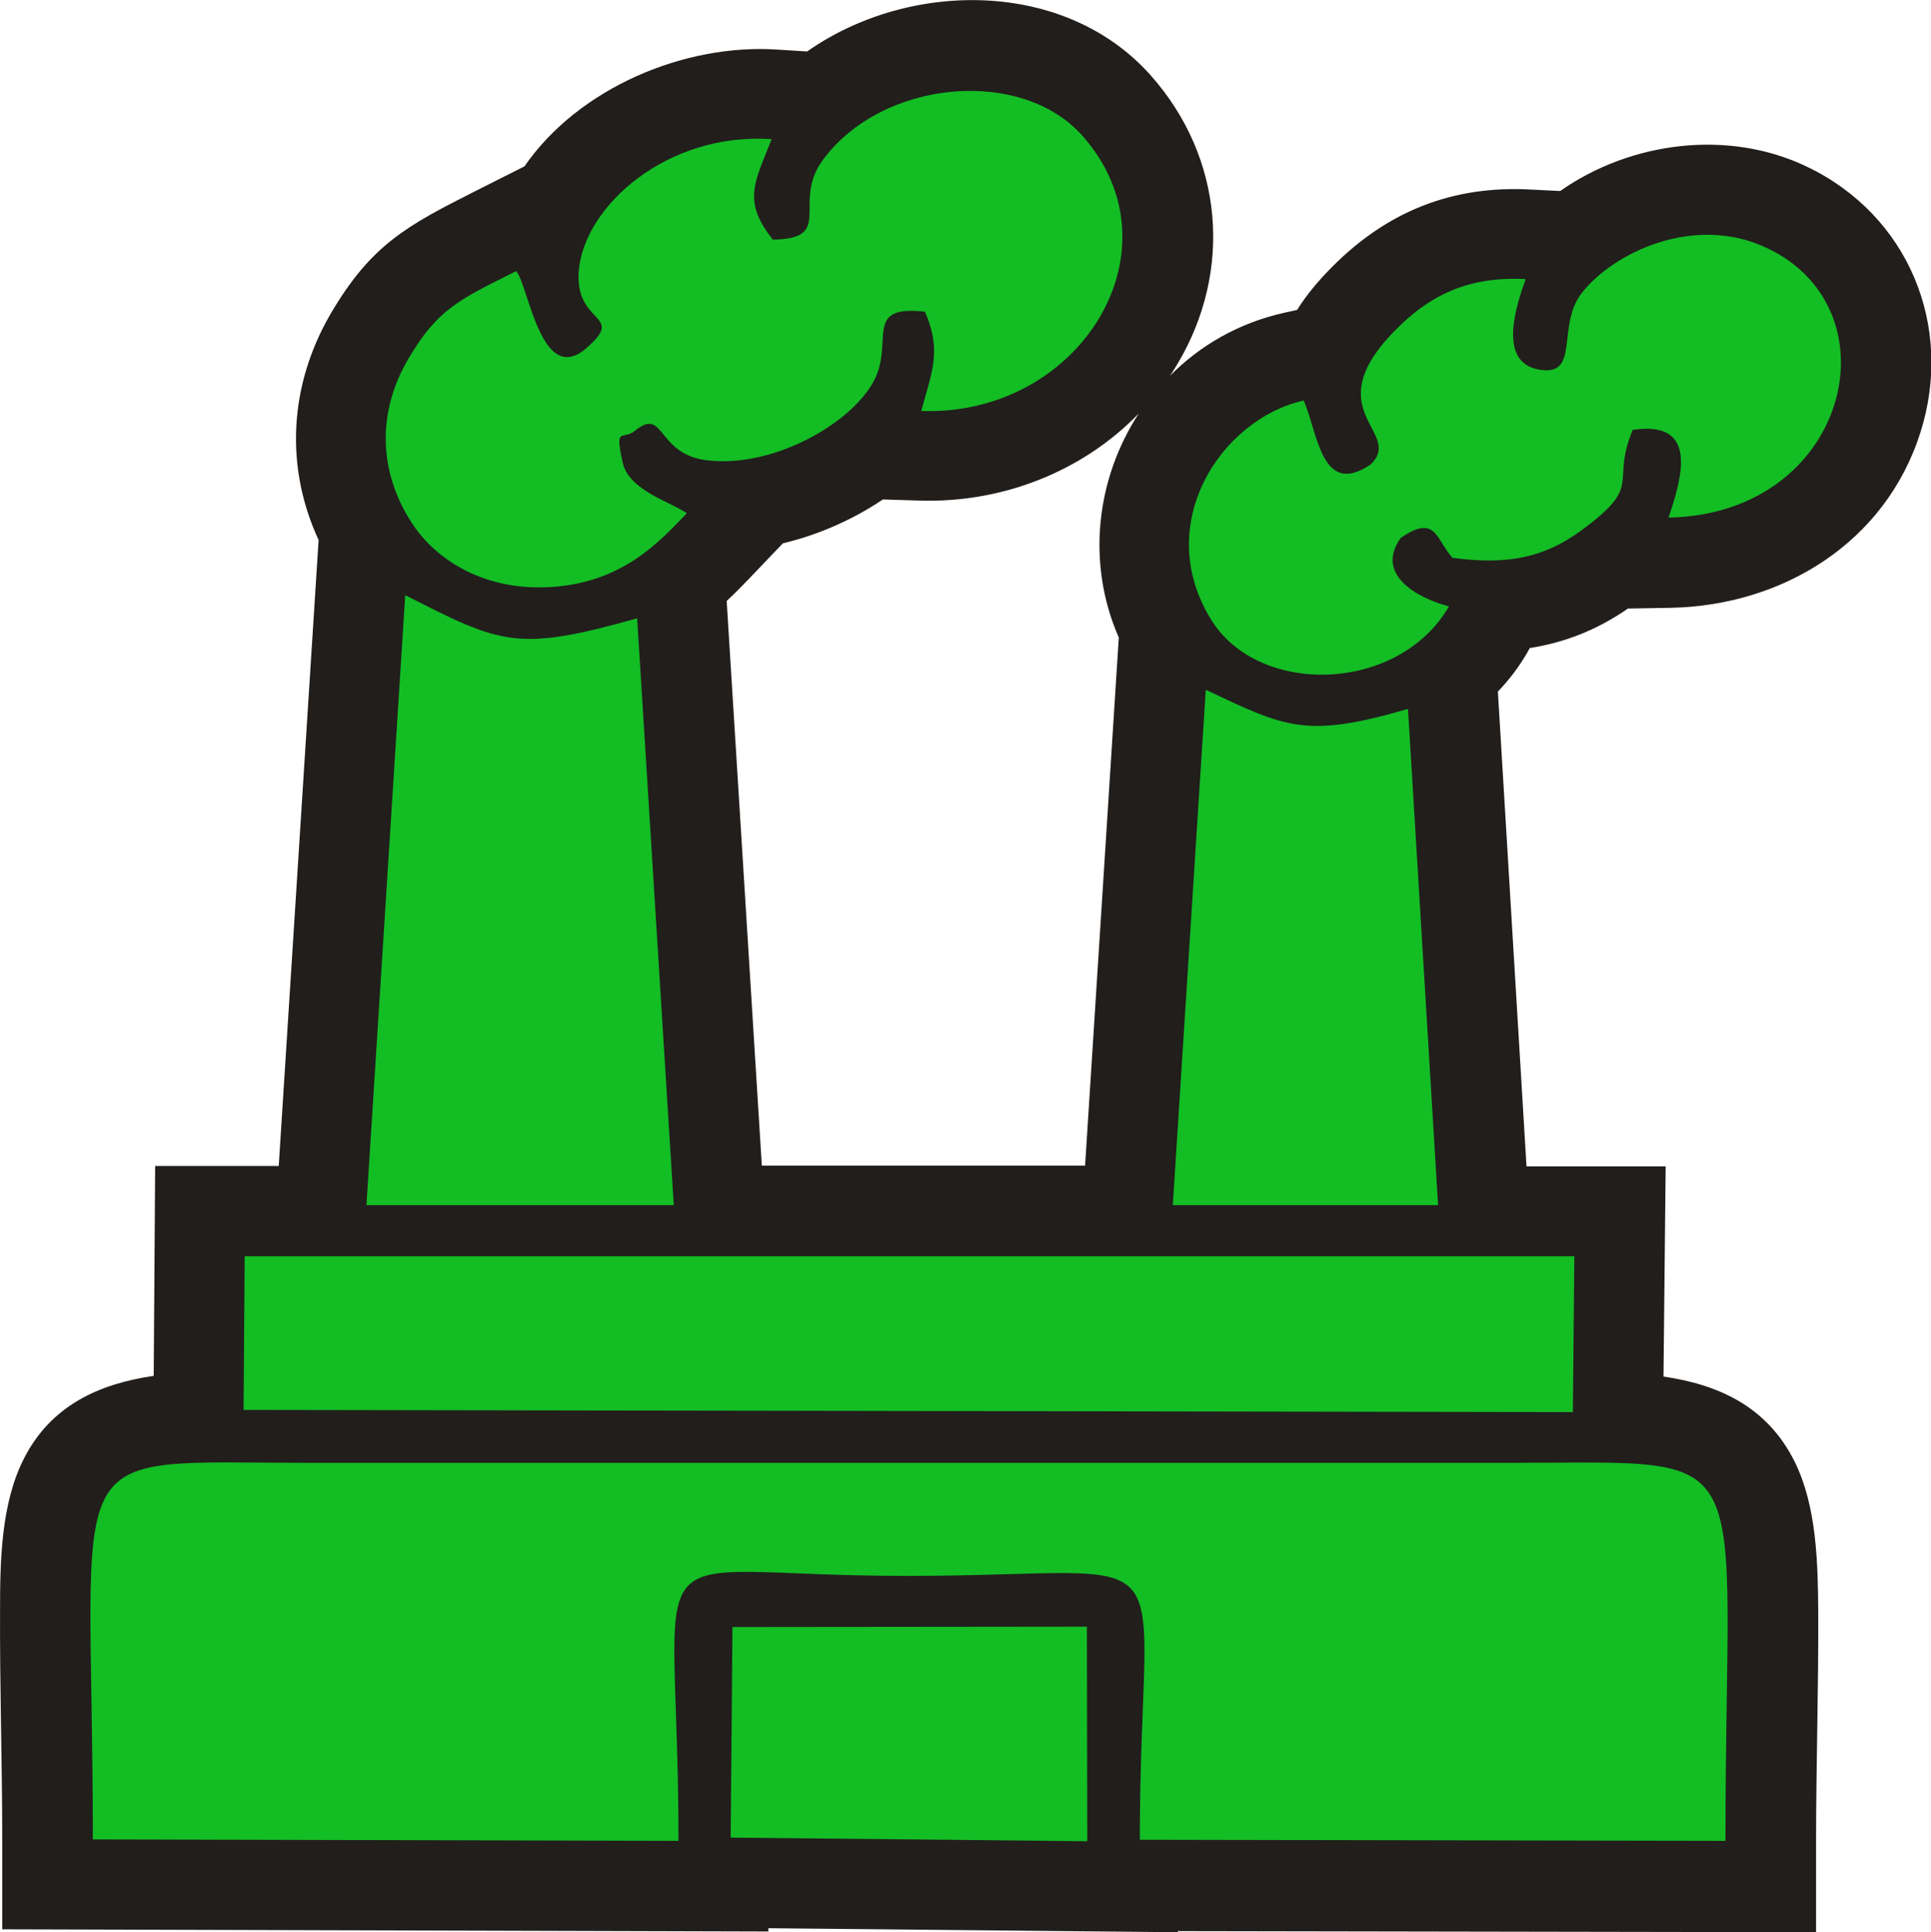 <?xml version="1.0" encoding="UTF-8"?>
<!DOCTYPE svg PUBLIC "-//W3C//DTD SVG 1.1//EN" "http://www.w3.org/Graphics/SVG/1.1/DTD/svg11.dtd">
<!-- Creator: CorelDRAW -->
<svg xmlns="http://www.w3.org/2000/svg" xml:space="preserve" width="17.651mm" height="17.66mm" version="1.1" style="shape-rendering:geometricPrecision; text-rendering:geometricPrecision; image-rendering:optimizeQuality; fill-rule:evenodd; clip-rule:evenodd"
viewBox="0 0 53.28 53.31"
 xmlns:xlink="http://www.w3.org/1999/xlink"
 xmlns:xodm="http://www.corel.com/coreldraw/odm/2003">
 <defs>
  <style type="text/css">
   <![CDATA[
    .fil1 {fill:#13BD24}
    .fil0 {fill:#211E1C}
   ]]>
  </style>
 </defs>
 <g id="Camada_x0020_1">
  <g id="_2550251570768">
   <path class="fil0" d="M32.5 53.25l0 0.06 -11.3 -0.11 0 0.09 -21.14 -0.06 0 -2.48c0,-2.11 -0.07,-4.23 -0.06,-6.34 0,-1.35 0.03,-2.92 0.65,-4.15 0.75,-1.49 2.09,-2.08 3.59,-2.3l0.04 -5.79 3.41 -0 1.1 -17.27c-0.93,-2.01 -0.82,-4.26 0.33,-6.24 1.12,-1.91 2.1,-2.43 4,-3.39l1.35 -0.68c1.49,-2.16 4.42,-3.4 7,-3.22l0.8 0.05c2.82,-1.98 7.13,-2 9.49,0.67 2,2.26 2.26,5.38 0.73,7.95 -0.07,0.11 -0.13,0.22 -0.21,0.33 0.83,-0.84 1.9,-1.46 3.15,-1.74l0.36 -0.08c0.27,-0.43 0.6,-0.82 0.97,-1.19 1.52,-1.53 3.32,-2.25 5.48,-2.13l0.81 0.04c1.95,-1.37 4.65,-1.71 6.81,-0.67 2.8,1.34 4.06,4.4 3.13,7.33 -0.96,3.03 -3.79,4.78 -6.9,4.84l-1.17 0.02c-0.87,0.6 -1.76,0.94 -2.71,1.09l-0.06 0.11c-0.23,0.4 -0.51,0.77 -0.82,1.09l0.79 13.1 3.84 -0 -0.06 5.8c1.51,0.22 2.86,0.82 3.62,2.35 0.61,1.23 0.64,2.8 0.65,4.15 0.01,2.11 -0.06,4.22 -0.06,6.33l0 2.5 -17.6 -0.03zm-1.63 -35.66c-0.91,-2.08 -0.61,-4.4 0.55,-6.18 -1.56,1.61 -3.79,2.48 -6.08,2.4l-0.98 -0.03c-0.83,0.56 -1.79,0.98 -2.76,1.21l-0.84 0.88c-0.24,0.25 -0.47,0.49 -0.71,0.71l0.97 15.58 8.92 -0 0.93 -14.57z"/>
  </g>
  <g id="_2550251571008">
   <path class="fil1" d="M2.56 50.75l16.16 0.04c0,-8.91 -1.49,-7.31 6.3,-7.31 8.02,0 6.43,-1.37 6.43,7.28l16.16 0.03c0,-11.11 1.07,-10.43 -5.86,-10.43l-33.25 0c-7.07,0 -5.94,-0.77 -5.94,10.38z"/>
   <polygon class="fil1" points="6.72,38.9 43.4,38.96 43.44,34.66 6.75,34.66 "/>
   <path class="fil1" d="M21.31 6.59c-0.85,-1.06 -0.46,-1.61 -0.02,-2.75 -2.89,-0.2 -5.18,1.86 -5.32,3.63 -0.12,1.47 1.26,1.19 0.28,2.07 -1.31,1.26 -1.66,-1.67 -2.01,-2.06 -1.59,0.8 -2.16,1.04 -2.98,2.43 -0.86,1.47 -0.82,3.11 0.11,4.53 0.65,1 2.01,1.9 3.92,1.75 1.89,-0.15 2.88,-1.21 3.66,-2.03 -0.46,-0.32 -1.6,-0.63 -1.77,-1.4 -0.22,-1.01 -0.02,-0.61 0.32,-0.86 0.84,-0.7 0.6,0.59 1.94,0.79 1.87,0.27 4.16,-1.05 4.72,-2.28 0.47,-1.04 -0.31,-2 1.36,-1.81 0.48,1.09 0.18,1.68 -0.1,2.74 4.39,0.15 7.22,-4.46 4.45,-7.59 -1.7,-1.92 -5.55,-1.55 -7.17,0.67 -0.87,1.18 0.36,2.18 -1.4,2.19z"/>
   <path class="fil1" d="M10.11 33.25l8.48 -0 -1.01 -16.19c-3.32,0.93 -3.73,0.72 -6.4,-0.64l-1.07 16.83z"/>
   <path class="fil1" d="M42.09 7.7c-1.71,-0.09 -2.75,0.56 -3.58,1.4 -2.24,2.26 0.27,2.82 -0.7,3.72 -1.36,0.92 -1.45,-0.91 -1.84,-1.77 -2.27,0.51 -4.19,3.4 -2.55,6.05 1.31,2.12 5.17,2.03 6.56,-0.37 -0.88,-0.23 -2.05,-0.88 -1.33,-1.89 0.98,-0.67 0.96,0.04 1.43,0.55 1.53,0.21 2.54,-0.02 3.53,-0.74 1.78,-1.3 0.81,-1.27 1.44,-2.79 1.82,-0.27 1.37,1.29 0.99,2.42 4.94,-0.09 6.34,-5.71 2.73,-7.43 -2,-0.96 -4.25,0.11 -5.13,1.24 -0.71,0.92 -0.01,2.34 -1.21,2.1 -1.14,-0.23 -0.55,-1.87 -0.34,-2.47z"/>
   <path class="fil1" d="M32.36 33.25l7.32 0 -0.83 -13.69c-2.8,0.81 -3.35,0.53 -5.58,-0.53l-0.91 14.22z"/>
   <polygon class="fil1" points="20.16,50.7 30,50.8 29.99,44.88 20.21,44.89 "/>
   <path class="fil1" d="M11.51 41.9l-0.13 2.7c0.01,1.56 0.38,1.32 2.91,1.32 1.62,0 1.36,-0.04 1.36,-2.92 0,-1.32 -0.57,-1.32 -3.01,-1.21l-1.13 0.11z"/>
   <path class="fil1" d="M5.32 41.9l-0.13 2.69c0.01,1.56 0.4,1.32 2.9,1.32 1.62,0 1.36,-0.02 1.36,-2.92 0,-1.31 -0.56,-1.33 -3.01,-1.21l-1.12 0.11z"/>
   <path class="fil1" d="M34.55 43c0,3.32 -0.45,2.9 3.07,2.9 1.47,0 1.16,-0.71 1.16,-2.9 0,-1.44 -0.51,-1.19 -2.82,-1.19 -1.21,0 -1.42,-0 -1.42,1.19z"/>
   <path class="fil1" d="M40.74 43c0,3.19 -0.3,2.9 2.86,2.9 1.71,0 1.38,-0.65 1.38,-2.1 -0,-2.11 0.24,-1.99 -2.82,-1.99 -1.21,0 -1.42,-0.01 -1.42,1.19z"/>
   <polygon class="fil1" points="42.23,44.49 43.46,44.48 43.53,43.28 42.19,43.21 "/>
   <polygon class="fil1" points="36.04,44.48 37.27,44.48 37.34,43.28 36,43.21 "/>
   <path class="fil1" d="M5.21 43.14c0,3.32 -0.45,2.9 3.07,2.9 1.47,0 1.16,-0.71 1.16,-2.9 0,-1.44 -0.51,-1.19 -2.82,-1.19 -1.21,0 -1.42,-0 -1.42,1.19z"/>
   <path class="fil1" d="M11.4 43.14c0,3.19 -0.3,2.9 2.86,2.9 1.71,0 1.38,-0.65 1.38,-2.1 -0,-2.11 0.24,-1.99 -2.82,-1.99 -1.21,0 -1.42,-0.01 -1.42,1.19z"/>
   <polygon class="fil1" points="12.89,44.63 14.12,44.62 14.19,43.43 12.85,43.35 "/>
   <polygon class="fil1" points="6.7,44.63 7.92,44.62 8,43.42 6.66,43.35 "/>
  </g>
 </g>
</svg>
